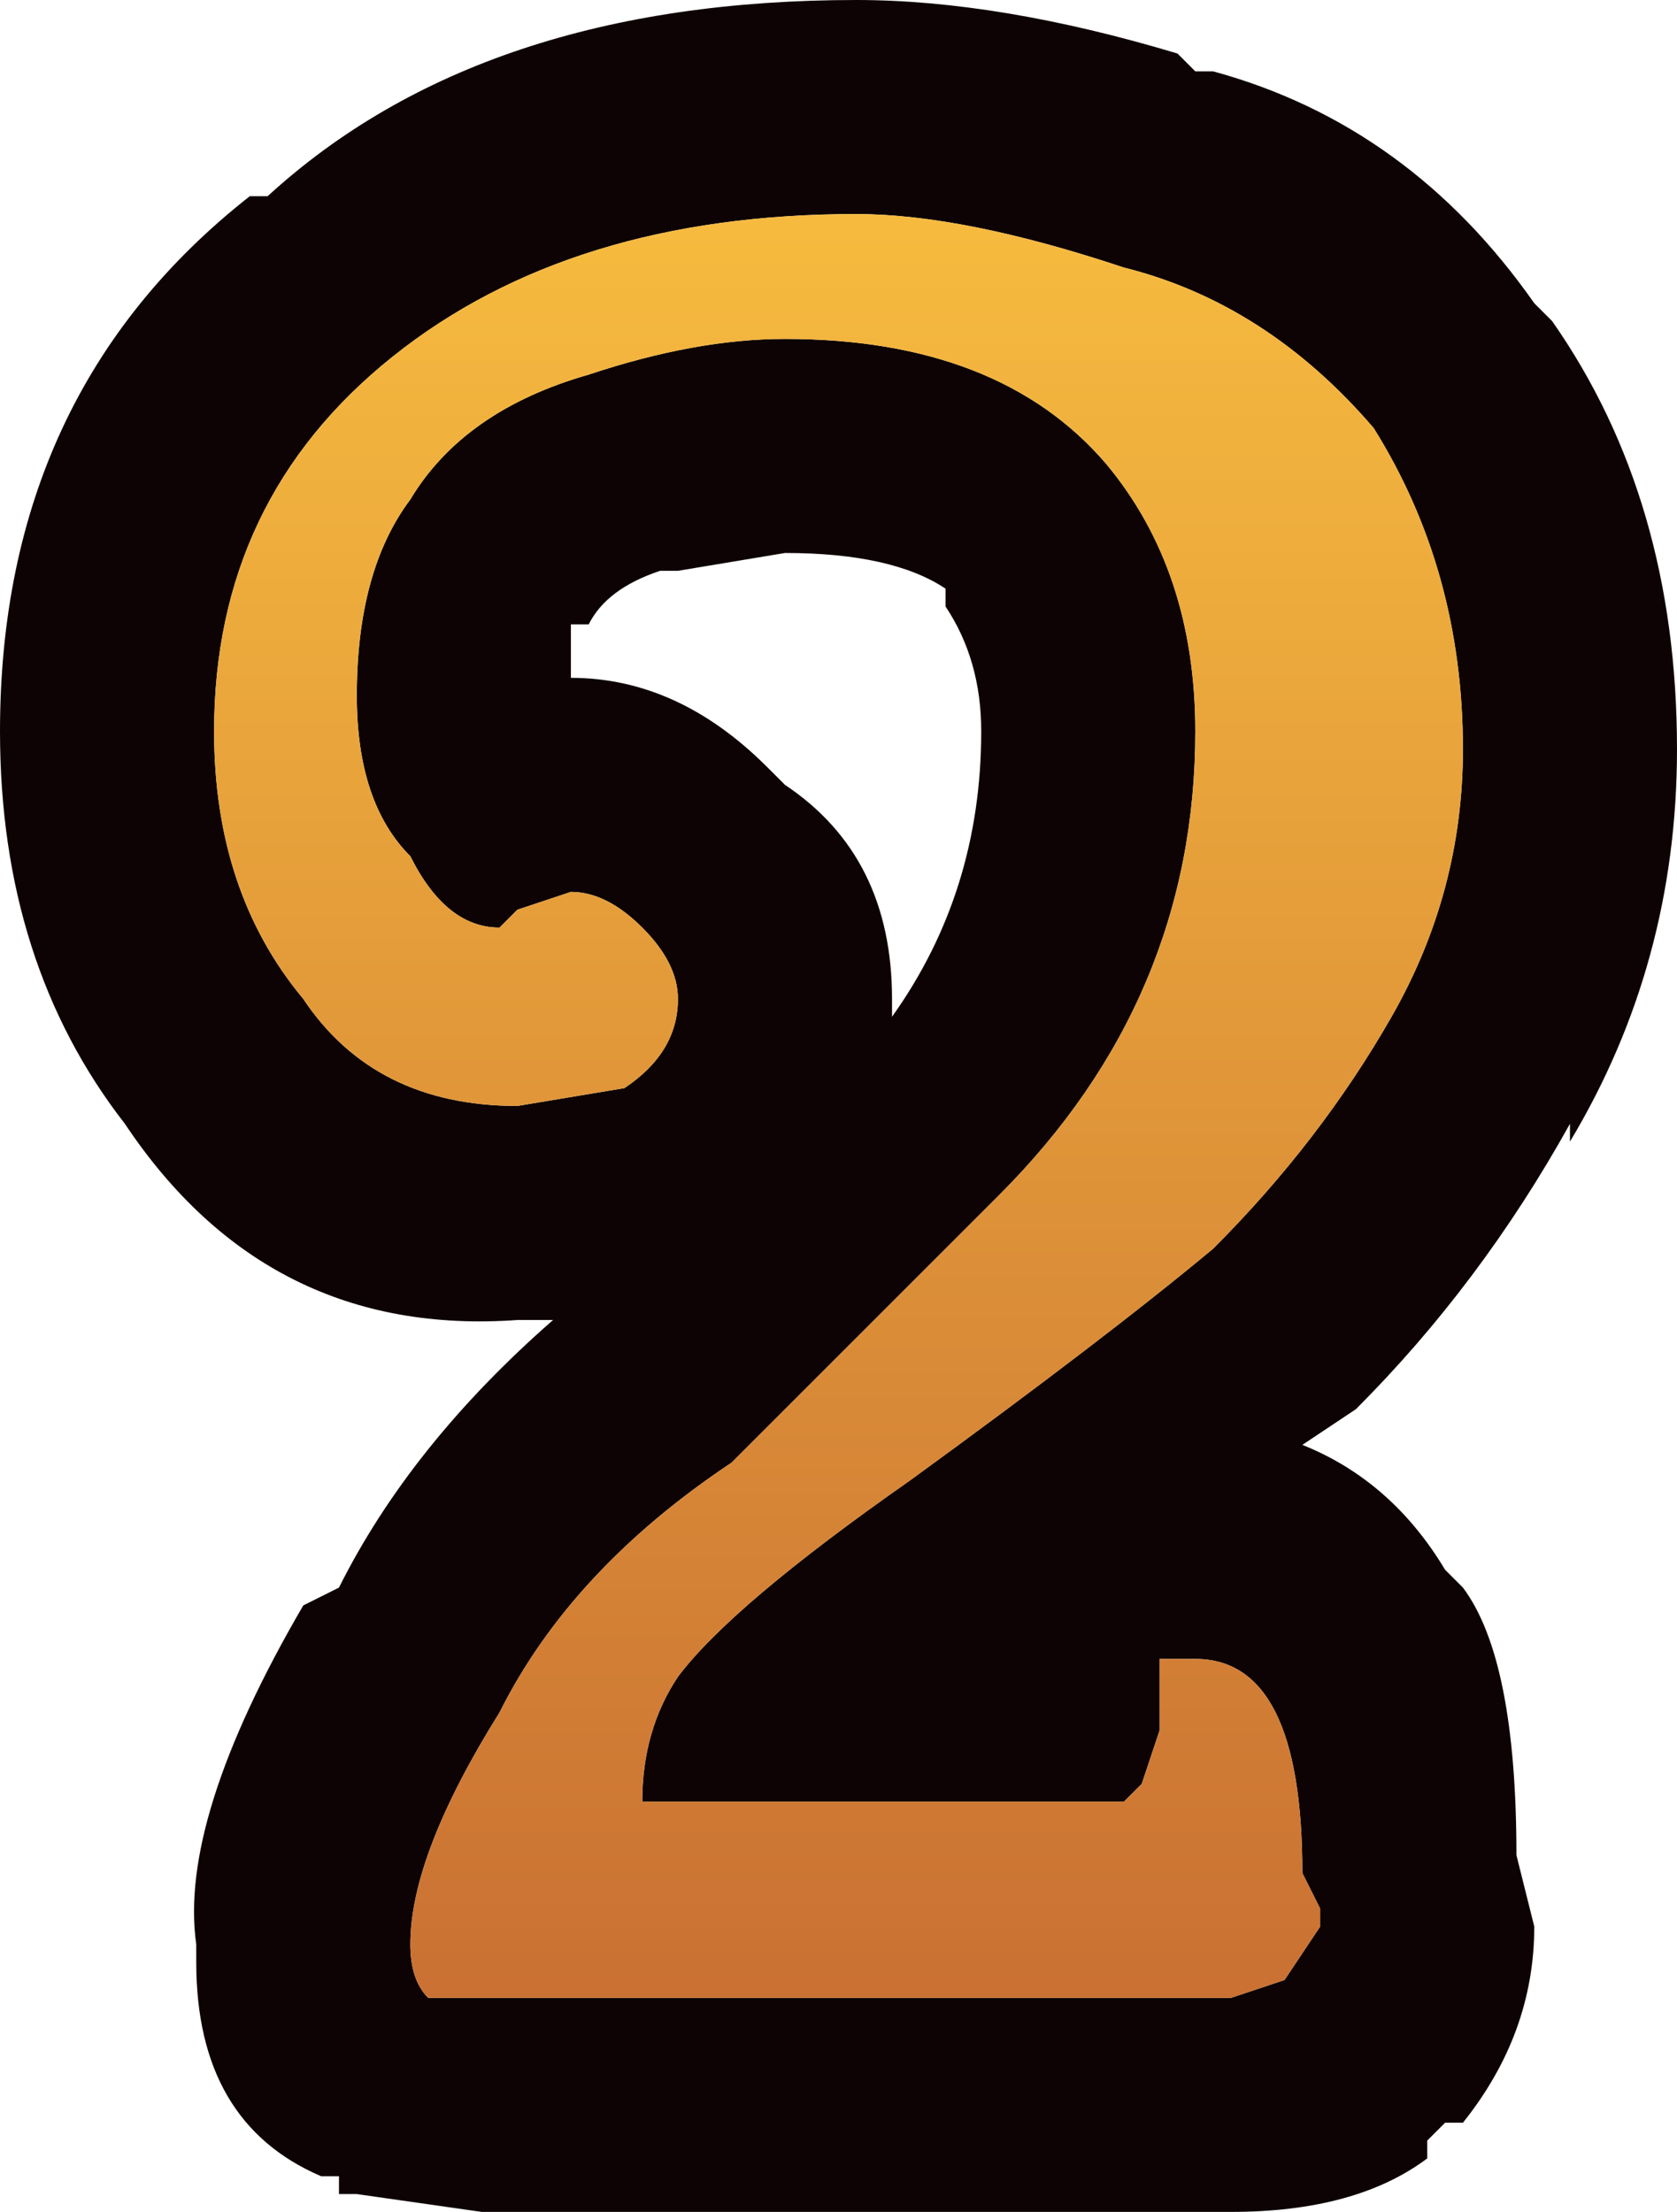 <?xml version="1.0" encoding="UTF-8" standalone="no"?>
<svg xmlns:xlink="http://www.w3.org/1999/xlink" height="6.2px" width="4.7px" xmlns="http://www.w3.org/2000/svg">
  <g transform="matrix(1.0, 0.0, 0.0, 1.0, 0.0, 0.0)">
    <path d="M4.35 0.9 Q4.7 1.4 4.7 2.1 4.7 2.7 4.4 3.2 L4.4 3.15 Q4.15 3.6 3.8 3.95 L3.65 4.05 Q3.9 4.15 4.05 4.4 L4.1 4.45 Q4.25 4.65 4.25 5.2 L4.3 5.4 Q4.3 5.7 4.1 5.95 L4.05 5.95 4.0 6.0 4.0 6.05 Q3.8 6.2 3.45 6.2 L1.35 6.2 1.0 6.15 0.95 6.15 0.95 6.1 0.9 6.1 Q0.55 5.95 0.55 5.5 L0.55 5.45 Q0.5 5.1 0.85 4.5 L0.95 4.45 Q1.15 4.05 1.55 3.7 L1.45 3.7 Q0.75 3.75 0.35 3.15 0.0 2.7 0.0 2.05 0.0 1.1 0.7 0.55 L0.75 0.55 Q1.35 0.0 2.4 0.0 2.8 0.0 3.3 0.15 L3.35 0.2 3.4 0.2 Q3.95 0.35 4.3 0.85 L4.35 0.9 M3.85 1.2 Q3.55 0.85 3.15 0.75 2.7 0.6 2.4 0.6 1.6 0.6 1.1 1.0 0.6 1.4 0.6 2.05 0.6 2.5 0.85 2.8 1.05 3.1 1.45 3.1 L1.75 3.05 Q1.9 2.95 1.9 2.8 1.9 2.7 1.8 2.6 1.7 2.5 1.6 2.5 L1.45 2.55 1.4 2.6 Q1.25 2.6 1.15 2.4 1.0 2.25 1.0 1.95 1.0 1.6 1.15 1.4 1.3 1.15 1.65 1.05 1.95 0.95 2.2 0.95 2.8 0.95 3.1 1.3 3.35 1.6 3.35 2.05 3.35 2.8 2.8 3.35 L2.05 4.1 Q1.6 4.4 1.4 4.8 1.15 5.2 1.15 5.45 1.15 5.55 1.2 5.6 L1.35 5.6 3.45 5.6 3.6 5.55 3.7 5.4 3.7 5.35 3.65 5.25 Q3.65 4.65 3.35 4.65 3.3 4.65 3.25 4.65 3.25 4.7 3.25 4.85 L3.2 5.0 3.15 5.05 1.8 5.05 Q1.8 4.85 1.9 4.7 2.05 4.5 2.55 4.15 3.1 3.75 3.4 3.5 3.7 3.2 3.9 2.85 4.1 2.5 4.1 2.1 4.1 1.6 3.85 1.2 M2.2 1.55 L1.9 1.6 1.85 1.6 Q1.7 1.65 1.65 1.75 L1.6 1.75 1.6 1.9 Q1.9 1.9 2.15 2.15 L2.2 2.2 Q2.5 2.4 2.5 2.8 L2.5 2.85 Q2.75 2.5 2.75 2.05 2.75 1.85 2.65 1.7 L2.65 1.65 Q2.5 1.55 2.2 1.55" fill="#0e0304" fill-rule="evenodd" stroke="none"/>
    <path d="M3.85 1.2 Q4.1 1.6 4.1 2.1 4.1 2.5 3.9 2.85 3.7 3.2 3.4 3.5 3.1 3.75 2.55 4.15 2.05 4.5 1.9 4.7 1.8 4.85 1.8 5.05 L3.15 5.05 3.2 5.0 3.25 4.85 Q3.25 4.7 3.25 4.65 3.3 4.65 3.35 4.65 3.65 4.65 3.65 5.25 L3.7 5.35 3.7 5.4 3.6 5.55 3.45 5.6 1.35 5.6 1.2 5.6 Q1.15 5.55 1.15 5.45 1.15 5.2 1.4 4.8 1.6 4.4 2.05 4.1 L2.8 3.35 Q3.35 2.8 3.35 2.05 3.35 1.6 3.1 1.3 2.8 0.95 2.2 0.95 1.95 0.95 1.65 1.05 1.3 1.15 1.15 1.4 1.0 1.6 1.0 1.95 1.0 2.25 1.15 2.4 1.25 2.6 1.4 2.6 L1.45 2.55 1.6 2.5 Q1.7 2.5 1.8 2.6 1.9 2.7 1.9 2.8 1.9 2.95 1.75 3.05 L1.45 3.1 Q1.05 3.1 0.85 2.8 0.6 2.5 0.6 2.05 0.6 1.4 1.1 1.0 1.6 0.6 2.4 0.6 2.7 0.6 3.15 0.75 3.55 0.85 3.85 1.2" fill="url(#gradient0)" fill-rule="evenodd" stroke="none"/>
  </g>
  <defs>
    <linearGradient gradientTransform="matrix(0.0, -0.004, 0.005, 0.0, 15.8, 2.7)" gradientUnits="userSpaceOnUse" id="gradient0" spreadMethod="pad" x1="-819.2" x2="819.2">
      <stop offset="0.0" stop-color="#c66b32"/>
      <stop offset="0.969" stop-color="#ffc941"/>
    </linearGradient>
  </defs>
</svg>
